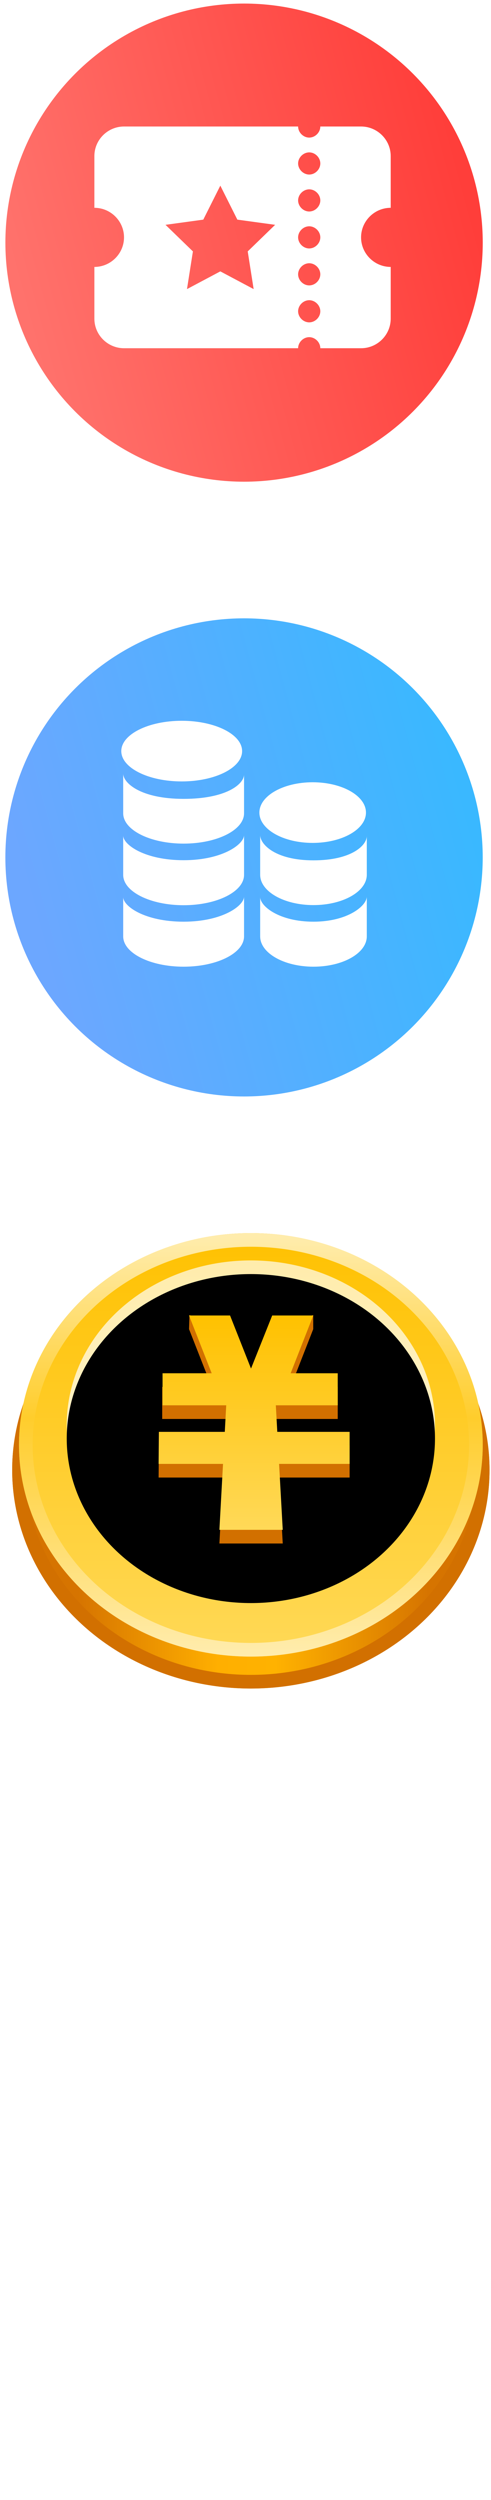 <?xml version="1.0" encoding="UTF-8"?>
<svg width="36px" height="183px" viewBox="0 0 36 183" version="1.1" xmlns="http://www.w3.org/2000/svg" xmlns:xlink="http://www.w3.org/1999/xlink">
    <!-- Generator: Sketch 47 (45396) - http://www.bohemiancoding.com/sketch -->
    <title>icons</title>
    <desc>Created with Sketch.</desc>
    <defs>
        <linearGradient x1="0%" y1="50%" x2="92.835%" y2="24.866%" id="linearGradient-1">
            <stop stop-color="#FF726C" offset="0%"></stop>
            <stop stop-color="#FF3E3A" offset="100%"></stop>
        </linearGradient>
        <linearGradient x1="2.326%" y1="49.37%" x2="92.835%" y2="24.866%" id="linearGradient-2">
            <stop stop-color="#6CA7FF" offset="0%"></stop>
            <stop stop-color="#3AB8FF" offset="100%"></stop>
        </linearGradient>
        <linearGradient x1="13.722%" y1="77.617%" x2="87.294%" y2="77.617%" id="linearGradient-3">
            <stop stop-color="#D67400" offset="0%"></stop>
            <stop stop-color="#FFAF00" offset="39.988%"></stop>
            <stop stop-color="#FFB200" offset="56.273%"></stop>
            <stop stop-color="#D67400" offset="100%"></stop>
        </linearGradient>
        <ellipse id="path-4" cx="18" cy="17.338" rx="17.5" ry="16"></ellipse>
        <linearGradient x1="50%" y1="100%" x2="50%" y2="0%" id="linearGradient-5">
            <stop stop-color="#FFD958" offset="0%"></stop>
            <stop stop-color="#FFC100" offset="100%"></stop>
        </linearGradient>
        <linearGradient x1="50%" y1="0%" x2="50%" y2="100%" id="linearGradient-6">
            <stop stop-color="#FFECAC" offset="0%"></stop>
            <stop stop-color="#FFCD2C" offset="43.507%"></stop>
            <stop stop-color="#FFECAC" offset="100%"></stop>
        </linearGradient>
        <ellipse id="path-7" cx="18" cy="15.5" rx="17" ry="15.5"></ellipse>
        <linearGradient x1="50%" y1="100%" x2="50%" y2="1.09%" id="linearGradient-8">
            <stop stop-color="#FFF8DF" offset="0%"></stop>
            <stop stop-color="#FFECAC" offset="100%"></stop>
        </linearGradient>
        <ellipse id="path-9" cx="18" cy="14.041" rx="13.5" ry="12.041"></ellipse>
        <filter x="-3.7%" y="-4.2%" width="107.4%" height="108.3%" filterUnits="objectBoundingBox" id="filter-10">
            <feGaussianBlur stdDeviation="0.5" in="SourceAlpha" result="shadowBlurInner1"></feGaussianBlur>
            <feOffset dx="0" dy="1" in="shadowBlurInner1" result="shadowOffsetInner1"></feOffset>
            <feComposite in="shadowOffsetInner1" in2="SourceAlpha" operator="arithmetic" k2="-1" k3="1" result="shadowInnerInner1"></feComposite>
            <feColorMatrix values="0 0 0 0 0.867   0 0 0 0 0.494   0 0 0 0 0  0 0 0 1 0" type="matrix" in="shadowInnerInner1"></feColorMatrix>
        </filter>
    </defs>
    <g id="Page-2" stroke="none" stroke-width="1" fill="none" fill-rule="evenodd">
        <g id="icons">
            <g id="Group-37">
                <circle id="Oval-2" fill="url(#linearGradient-1)" cx="17.895" cy="17.76" r="17.5"></circle>
                <path d="M28.646,15.211 L28.646,11.424 C28.646,10.234 27.668,9.26 26.473,9.26 L23.486,9.26 C23.486,9.693 23.106,10.072 22.671,10.072 C22.237,10.072 21.857,9.693 21.857,9.26 L9.093,9.26 C7.898,9.26 6.92,10.234 6.92,11.424 L6.92,15.211 C8.115,15.211 9.093,16.185 9.093,17.375 C9.093,18.565 8.115,19.539 6.92,19.539 L6.92,23.326 C6.92,24.517 7.898,25.49 9.093,25.49 L21.857,25.49 C21.857,25.058 22.237,24.679 22.671,24.679 C23.106,24.679 23.486,25.058 23.486,25.49 L26.473,25.49 C27.668,25.49 28.646,24.517 28.646,23.326 L28.646,19.539 C27.451,19.539 26.473,18.565 26.473,17.375 C26.473,16.185 27.451,15.211 28.646,15.211 Z M22.671,23.597 C22.237,23.597 21.857,23.218 21.857,22.785 C21.857,22.353 22.237,21.974 22.671,21.974 C23.106,21.974 23.486,22.353 23.486,22.785 C23.486,23.218 23.106,23.597 22.671,23.597 Z M22.671,20.892 C22.237,20.892 21.857,20.513 21.857,20.08 C21.857,19.648 22.237,19.269 22.671,19.269 C23.106,19.269 23.486,19.648 23.486,20.08 C23.486,20.513 23.106,20.892 22.671,20.892 Z M22.671,18.187 C22.237,18.187 21.857,17.808 21.857,17.375 C21.857,16.942 22.237,16.564 22.671,16.564 C23.106,16.564 23.486,16.942 23.486,17.375 C23.486,17.808 23.106,18.187 22.671,18.187 Z M22.671,15.482 C22.237,15.482 21.857,15.103 21.857,14.67 C21.857,14.237 22.237,13.859 22.671,13.859 C23.106,13.859 23.486,14.237 23.486,14.67 C23.486,15.103 23.106,15.482 22.671,15.482 Z M22.671,12.777 C22.237,12.777 21.857,12.398 21.857,11.965 C21.857,11.532 22.237,11.154 22.671,11.154 C23.106,11.154 23.486,11.532 23.486,11.965 C23.486,12.398 23.106,12.777 22.671,12.777 Z M16.154,13.588 L17.403,16.077 L20.173,16.456 L18.163,18.403 L18.598,21.162 L16.154,19.864 L13.709,21.162 L14.144,18.403 L12.134,16.456 L14.904,16.077 L16.154,13.588 Z" id="Combined-Shape" fill="#FFFFFF" fill-rule="nonzero"></path>
            </g>
            <g id="Group-36" transform="translate(0, 45)">
                <circle id="Oval-2" fill="url(#linearGradient-2)" cx="17.893" cy="17.76" r="17.5"></circle>
                <path d="M22.925,16.699 C20.767,16.699 19.018,15.705 19.018,14.48 C19.018,13.254 20.767,12.26 22.925,12.26 C25.083,12.26 26.832,13.254 26.832,14.48 C26.832,15.705 25.083,16.699 22.925,16.699 Z M22.983,17.976 C25.779,17.976 26.893,16.876 26.893,16.196 L26.893,19.032 C26.893,20.259 25.143,21.251 22.983,21.251 C20.825,21.251 19.076,20.259 19.076,19.032 L19.076,16.127 C19.076,16.805 20.189,17.976 22.983,17.976 Z M22.983,22.466 C25.484,22.466 26.893,21.305 26.893,20.627 L26.893,23.54 C26.893,24.767 25.143,25.76 22.983,25.76 C20.825,25.76 19.076,24.767 19.076,23.54 L19.076,20.662 C19.076,21.34 20.483,22.466 22.983,22.466 Z M13.322,12.199 C10.876,12.199 8.893,11.205 8.893,9.98 C8.893,8.754 10.876,7.76 13.322,7.76 C15.768,7.76 17.751,8.754 17.751,9.98 C17.751,11.205 15.768,12.199 13.322,12.199 Z M13.462,13.476 C16.629,13.476 17.893,12.376 17.893,11.696 L17.893,14.533 C17.893,15.759 15.91,16.751 13.462,16.751 C11.017,16.751 9.033,15.759 9.033,14.533 L9.033,11.627 C9.033,12.305 10.295,13.476 13.462,13.476 Z M13.462,17.966 C16.295,17.966 17.893,16.805 17.893,16.127 L17.893,19.04 C17.893,20.267 15.91,21.26 13.462,21.26 C11.017,21.26 9.033,20.267 9.033,19.04 L9.033,16.162 C9.033,16.84 10.628,17.966 13.462,17.966 Z M13.462,22.466 C16.295,22.466 17.893,21.305 17.893,20.627 L17.893,23.54 C17.893,24.767 15.91,25.76 13.462,25.76 C11.017,25.76 9.033,24.767 9.033,23.54 L9.033,20.662 C9.033,21.34 10.628,22.466 13.462,22.466 Z" id="Combined-Shape" fill="#FFFFFF" fill-rule="nonzero"></path>
            </g>
            <g id="Group-35" transform="translate(0, 90)">
                <g id="Group-14" transform="translate(0.393, 0.26)">
                    <g id="Oval-2">
                        <use fill="url(#linearGradient-3)" fill-rule="evenodd" xlink:href="#path-4"></use>
                        <ellipse stroke="#D27000" stroke-width="1" cx="18" cy="17.338" rx="17" ry="15.5"></ellipse>
                    </g>
                    <g id="Oval-2">
                        <use fill="url(#linearGradient-5)" fill-rule="evenodd" xlink:href="#path-7"></use>
                        <ellipse stroke="url(#linearGradient-6)" stroke-width="1" cx="18" cy="15.5" rx="16.5" ry="15"></ellipse>
                    </g>
                    <g id="Oval-2">
                        <use fill="url(#linearGradient-8)" fill-rule="evenodd" xlink:href="#path-9"></use>
                        <use fill="black" fill-opacity="1" filter="url(#filter-10)" xlink:href="#path-9"></use>
                    </g>
                </g>
                <g id="Group-34" transform="translate(11, 6)">
                    <polygon id="￥" fill="#D27000" points="7.404 5.176 8.957 1.291 11.966 0.26 11.966 1.291 10.311 5.521 13.762 5.521 13.762 7.866 9.223 7.866 9.331 9.809 14.634 9.809 14.634 12.154 9.462 12.154 9.731 16.981 5.086 16.981 5.352 12.154 0.629 12.154 0.649 9.809 5.481 9.809 5.587 7.866 0.893 7.866 0.893 5.521 4.521 5.521 2.86 1.291 2.893 0.26 5.868 1.291"></polygon>
                    <polygon id="￥" fill="url(#linearGradient-5)" points="7.404 4.176 8.957 0.291 11.966 0.291 10.311 4.521 13.762 4.521 13.762 6.866 9.223 6.866 9.331 8.809 14.634 8.809 14.634 11.154 9.462 11.154 9.731 15.981 5.086 15.981 5.352 11.154 0.629 11.154 0.649 8.809 5.481 8.809 5.587 6.866 0.918 6.866 0.918 4.521 4.521 4.521 2.86 0.291 5.868 0.291"></polygon>
                </g>
            </g>
        </g>
    </g>
</svg>